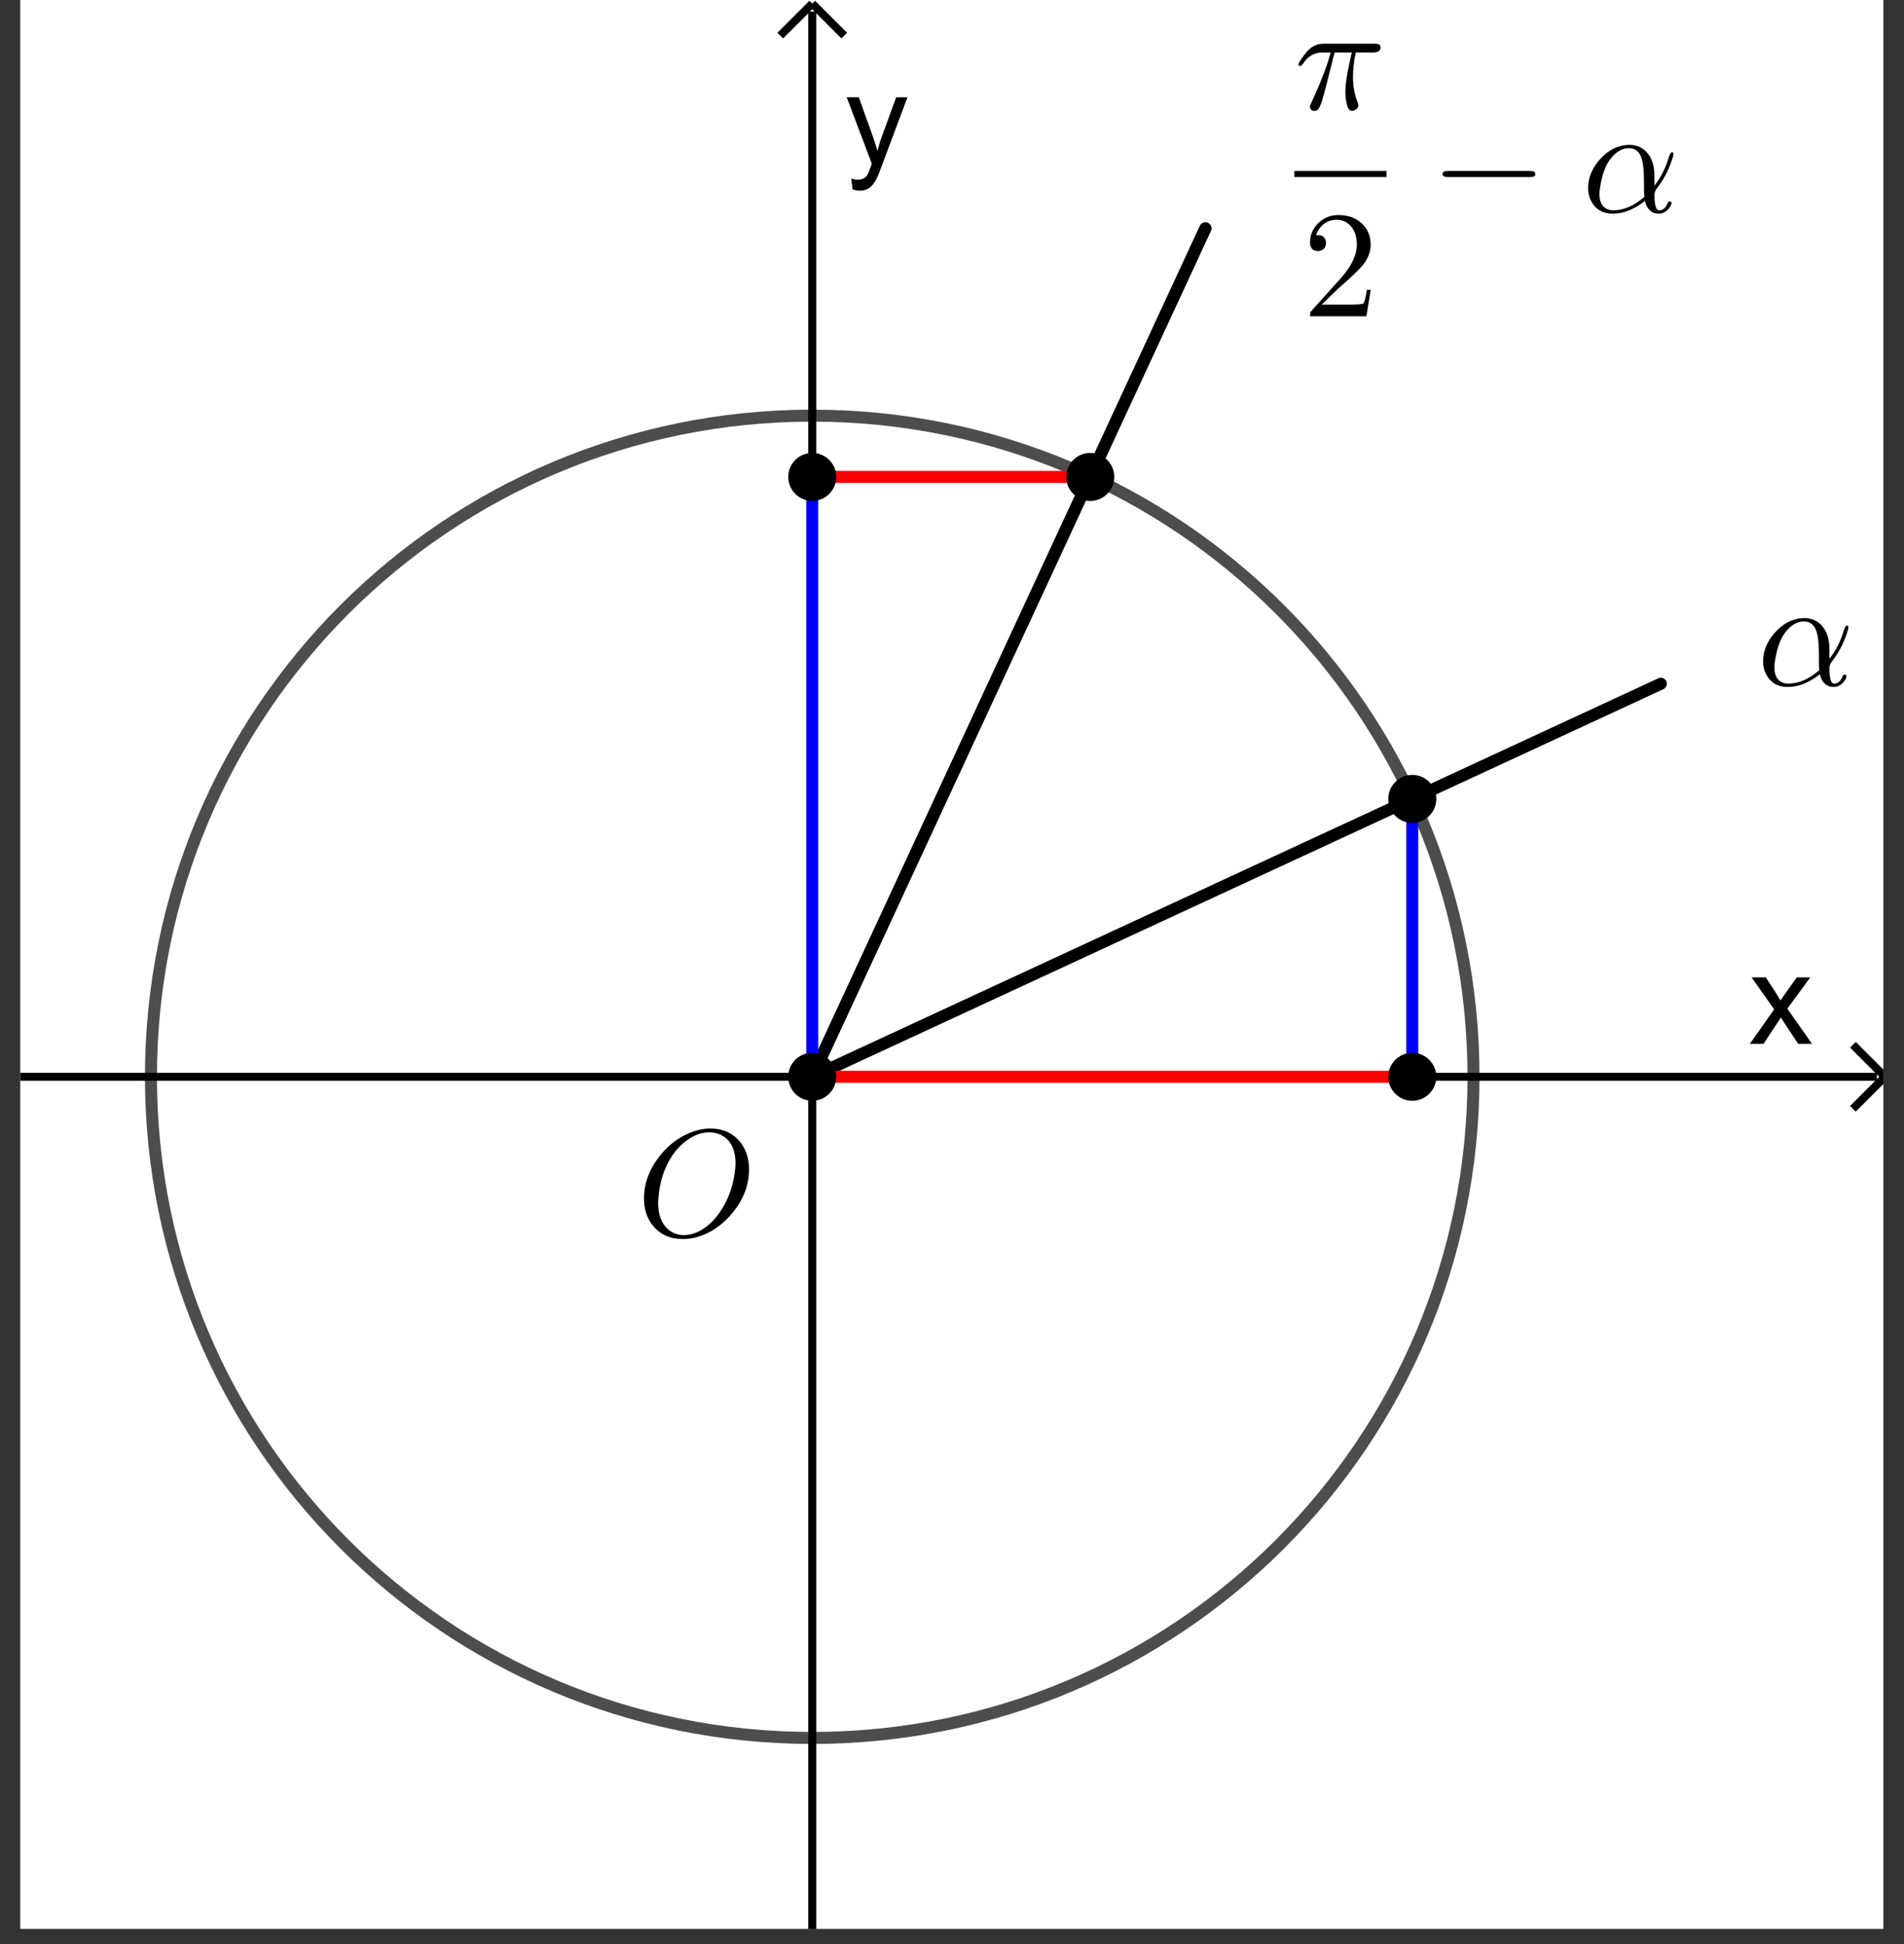 <?xml version="1.0" encoding="UTF-8" standalone="no"?>
<svg
   xmlns:dc="http://purl.org/dc/elements/1.1/"
   xmlns:cc="http://creativecommons.org/ns#"
   xmlns:rdf="http://www.w3.org/1999/02/22-rdf-syntax-ns#"
   xmlns:svg="http://www.w3.org/2000/svg"
   xmlns="http://www.w3.org/2000/svg"
   xmlns:sodipodi="http://sodipodi.sourceforge.net/DTD/sodipodi-0.dtd"
   xmlns:inkscape="http://www.inkscape.org/namespaces/inkscape"
   version="1.1"
   id="svg9422"
   xml:space="preserve"
   width="125.333"
   height="128"
   viewBox="0 0 125.333 128"
   sodipodi:docname="2020-1225-1910-crop.pdf"><rect x="0" y="0" width="125.333" height="128" fill="#333333" stroke="none"/><defs
     id="defs9426"><clipPath
       clipPathUnits="userSpaceOnUse"
       id="clipPath9440"><path
         d="M 0,0 H 132 V 137 H 0 Z"
         id="path9438" /></clipPath><clipPath
       clipPathUnits="userSpaceOnUse"
       id="clipPath9450"><path
         d="M 0,0 H 132 V 137 H 0 Z"
         id="path9448" /></clipPath><clipPath
       clipPathUnits="userSpaceOnUse"
       id="clipPath9462"><path
         d="M 0,0 V 137 H 132 V 0 Z"
         id="path9460" /></clipPath><clipPath
       clipPathUnits="userSpaceOnUse"
       id="clipPath9472"><path
         d="M 0,0 H 234 V 243 H 0 Z"
         id="path9470" /></clipPath></defs><sodipodi:namedview
     pagecolor="#ffffff"
     bordercolor="#666666"
     borderopacity="1"
     objecttolerance="10"
     gridtolerance="10"
     guidetolerance="10"
     inkscape:pageopacity="0"
     inkscape:pageshadow="2"
     inkscape:window-width="640"
     inkscape:window-height="480"
     id="namedview9424" /><g
     id="g9430"
     inkscape:groupmode="layer"
     inkscape:label="2020-1225-1910-crop"
     transform="matrix(1.333,0,0,-1.333,0,128)"><g
       id="g9432"
       transform="translate(-19,-20)"><g
         id="g9434"><g
           id="g9436"
           clip-path="url(#clipPath9440)"><g
             id="g9442"
             transform="matrix(0.697,0,0,-0.697,20,116.24)"><g
               id="g9444"><g
                 id="g9446"
                 clip-path="url(#clipPath9450)"><g
                   id="g9452"><g
                     id="g9454" /></g><g
                   id="g9456"><g
                     id="g9458"
                     clip-path="url(#clipPath9462)"><g
                       id="g9464"
                       transform="scale(0.567)" /></g></g><g
                   id="g9466"
                   transform="scale(0.567)"><g
                     id="g9468"
                     clip-path="url(#clipPath9472)"><path
                       d="M 0,0 H 234 V 243 H 0 Z"
                       style="fill:#ffffff;fill-opacity:1;fill-rule:nonzero;stroke:none"
                       id="path9474" /><path
                       d="M 98.963,2 V 243"
                       style="fill:none;stroke:#000000;stroke-width:1;stroke-linecap:butt;stroke-linejoin:miter;stroke-miterlimit:10;stroke-dasharray:none;stroke-opacity:1"
                       id="path9476" /><path
                       d="m 98.963,1 -4,4"
                       style="fill:none;stroke:#000000;stroke-width:1;stroke-linecap:butt;stroke-linejoin:miter;stroke-miterlimit:10;stroke-dasharray:none;stroke-opacity:1"
                       id="path9478" /><path
                       d="m 98.963,1 3.997,4"
                       style="fill:none;stroke:#000000;stroke-width:1;stroke-linecap:butt;stroke-linejoin:miter;stroke-miterlimit:10;stroke-dasharray:none;stroke-opacity:1"
                       id="path9480" /><path
                       d="m 216.12,131 3.04,-4.31 -2.82,-3.99 h 1.77 l 1.27,1.94 c 0.23,0.38 0.43,0.69 0.57,0.94 0.23,-0.35 0.45,-0.65 0.64,-0.92 l 1.39,-1.96 h 1.69 l -2.87,3.91 3.09,4.39 h -1.73 l -1.71,-2.58 -0.45,-0.7 -2.17,3.28 z"
                       style="fill:#000000;fill-opacity:1;fill-rule:nonzero;stroke:none"
                       id="path9482" /><path
                       d="M 0,135.12 H 232"
                       style="fill:none;stroke:#000000;stroke-width:1;stroke-linecap:butt;stroke-linejoin:miter;stroke-miterlimit:10;stroke-dasharray:none;stroke-opacity:1"
                       id="path9484" /><path
                       d="m 233,135.12 -4,-4"
                       style="fill:none;stroke:#000000;stroke-width:1;stroke-linecap:butt;stroke-linejoin:miter;stroke-miterlimit:10;stroke-dasharray:none;stroke-opacity:1"
                       id="path9486" /><path
                       d="m 233,135.12 -4,4"
                       style="fill:none;stroke:#000000;stroke-width:1;stroke-linecap:butt;stroke-linejoin:miter;stroke-miterlimit:10;stroke-dasharray:none;stroke-opacity:1"
                       id="path9488" /><path
                       d="m 104,24.203 -0.16,-1.328 c 0.31,0.083 0.57,0.125 0.8,0.125 0.31,0 0.56,-0.052 0.75,-0.156 0.19,-0.104 0.34,-0.25 0.47,-0.438 0.08,-0.135 0.22,-0.484 0.42,-1.047 0.03,-0.073 0.07,-0.187 0.13,-0.343 l -3.14,-8.313 h 1.51 l 1.72,4.797 c 0.23,0.615 0.43,1.255 0.61,1.922 0.16,-0.646 0.35,-1.276 0.58,-1.891 l 1.76,-4.828 h 1.41 l -3.16,8.438 c -0.33,0.916 -0.59,1.547 -0.78,1.89 -0.25,0.459 -0.53,0.797 -0.86,1.016 -0.32,0.219 -0.71,0.328 -1.15,0.328 -0.27,0 -0.58,-0.057 -0.91,-0.172 z"
                       style="fill:#000000;fill-opacity:1;fill-rule:nonzero;stroke:none"
                       id="path9490" /><path
                       d="m 181.59,135.12 c 0,45.64 -36.99,82.63 -82.627,82.63 -45.636,0 -82.63,-36.99 -82.63,-82.63 0,-45.631 36.994,-82.626 82.63,-82.626 45.637,0 82.627,36.995 82.627,82.626 z"
                       style="fill:none;stroke:#000000;stroke-width:1.5;stroke-linecap:round;stroke-linejoin:round;stroke-miterlimit:10;stroke-dasharray:none;stroke-opacity:0.698"
                       id="path9492" /><path
                       d="M 98.963,135.12 205,86"
                       style="fill:none;stroke:#000000;stroke-width:1.5;stroke-linecap:round;stroke-linejoin:round;stroke-miterlimit:10;stroke-dasharray:none;stroke-opacity:1"
                       id="path9494" /><path
                       d="M 98.963,135.12 148.09,29.087"
                       style="fill:none;stroke:#000000;stroke-width:1.5;stroke-linecap:round;stroke-linejoin:round;stroke-miterlimit:10;stroke-dasharray:none;stroke-opacity:1"
                       id="path9496" /><path
                       d="M 98.963,135.12 148.09,29.087"
                       style="fill:none;stroke:#000000;stroke-width:1.5;stroke-linecap:round;stroke-linejoin:round;stroke-miterlimit:10;stroke-dasharray:none;stroke-opacity:1"
                       id="path9498" /><path
                       d="m 173.94,100.39 v 34.73"
                       style="fill:none;stroke:#0000ff;stroke-width:1.5;stroke-linecap:round;stroke-linejoin:round;stroke-miterlimit:10;stroke-dasharray:none;stroke-opacity:1"
                       id="path9500" /><path
                       d="M 133.7,60.149 H 98.963"
                       style="fill:none;stroke:#ff0000;stroke-width:1.5;stroke-linecap:round;stroke-linejoin:round;stroke-miterlimit:10;stroke-dasharray:none;stroke-opacity:1"
                       id="path9502" /><path
                       d="M 98.963,60.149 V 135.12"
                       style="fill:none;stroke:#0000ff;stroke-width:1.5;stroke-linecap:round;stroke-linejoin:round;stroke-miterlimit:10;stroke-dasharray:none;stroke-opacity:1"
                       id="path9504" /><path
                       d="M 98.963,135.12 H 173.94"
                       style="fill:none;stroke:#ff0000;stroke-width:1.5;stroke-linecap:round;stroke-linejoin:round;stroke-miterlimit:10;stroke-dasharray:none;stroke-opacity:1"
                       id="path9506" /><path
                       d="m 101.96,135.12 c 0,1.66 -1.34,3 -2.997,3 -1.657,0 -3,-1.34 -3,-3 0,-1.65 1.343,-3 3,-3 1.657,0 2.997,1.35 2.997,3 z"
                       style="fill:#000000;fill-opacity:1;fill-rule:nonzero;stroke:none"
                       id="path9508" /><g
                       id="g9510"
                       transform="scale(19)"><g
                         id="g9512"
                         transform="matrix(0.01,0,0,0.01,4.053,8.157)"><path
                           d="m 74,-43.594 v 0 C 74,-33.26 70.333,-23.698 63,-14.906 56.396,-6.906 48.661,-1.635 39.797,0.906 36.661,1.771 33.562,2.203 30.5,2.203 22.167,2.203 15.599,-0.729 10.797,-6.594 6.87,-11.396 4.906,-17.365 4.906,-24.5 c 0,-10 3.563,-19.469 10.688,-28.406 6.604,-8.063 14.338,-13.427 23.203,-16.094 3.271,-1 6.505,-1.5 9.703,-1.5 8.469,0 15.104,3.068 19.906,9.203 3.729,4.802 5.594,10.703 5.594,17.703 z M 31.094,-0.406 v 0 c 6.271,0 12.307,-2.797 18.109,-8.391 1.198,-1.135 2.297,-2.338 3.297,-3.609 6.531,-8.125 10.562,-17.823 12.094,-29.094 0.333,-2.198 0.5,-4.198 0.5,-6 0,-9.135 -3.063,-15.333 -9.188,-18.594 -0.073,0 -0.14,-0.036 -0.203,-0.109 C 53.297,-67.401 50.698,-68 47.906,-68 c -6.271,0 -12.338,2.698 -18.203,8.094 -2.406,2.135 -4.542,4.635 -6.406,7.5 -5.063,7.666 -8.026,16.833 -8.891,27.5 -0.135,1.208 -0.203,2.276 -0.203,3.203 0,8.531 2.568,14.666 7.703,18.406 2.667,1.927 5.729,2.891 9.188,2.891 z"
                           style="fill:#000000;fill-opacity:1;fill-rule:nonzero;stroke:none"
                           id="path9514" /><g
                           id="g9516"
                           transform="matrix(5.263,0,0,5.263,-405.26,-815.67)"><path
                             d="m 136.7,60.149 c 0,1.657 -1.35,3 -3,3 -1.66,0 -3,-1.343 -3,-3 0,-1.656 1.34,-3 3,-3 1.65,0 3,1.344 3,3 z"
                             style="fill:#000000;fill-opacity:1;fill-rule:nonzero;stroke:none"
                             id="path9518" /><path
                             d="m 176.94,100.39 c 0,1.66 -1.35,3 -3,3 -1.66,0 -3,-1.34 -3,-3 0,-1.657 1.34,-3 3,-3 1.65,0 3,1.343 3,3 z"
                             style="fill:#000000;fill-opacity:1;fill-rule:nonzero;stroke:none"
                             id="path9520" /><path
                             d="m 176.94,135.12 c 0,1.66 -1.35,3 -3,3 -1.66,0 -3,-1.34 -3,-3 0,-1.65 1.34,-3 3,-3 1.65,0 3,1.35 3,3 z"
                             style="fill:#000000;fill-opacity:1;fill-rule:nonzero;stroke:none"
                             id="path9522" /><path
                             d="m 101.96,60.149 c 0,1.657 -1.34,3 -2.997,3 -1.657,0 -3,-1.343 -3,-3 0,-1.656 1.343,-3 3,-3 1.657,0 2.997,1.344 2.997,3 z"
                             style="fill:#000000;fill-opacity:1;fill-rule:nonzero;stroke:none"
                             id="path9524" /><g
                             id="g9526"
                             transform="matrix(0.19,0,0,0.19,216.999,86.19)"><path
                               d="m 47.703,-23.594 v 0 6.188 c 4.333,-5.396 7.599,-11.995 9.797,-19.797 0.667,-1.333 1.167,-2.031 1.5,-2.094 0.802,0 1.203,0.333 1.203,1 0,1.136 -0.765,3.667 -2.297,7.594 -2.271,5.739 -5.338,11.042 -9.203,15.906 -0.667,1.333 -1,2.5 -1,3.5 0,6.802 1.034,10.203 3.102,10.203 2.067,0 3.731,-1.167 4.992,-3.5 C 55.995,-5 56.198,-5.469 56.406,-6 c 0.261,-0.667 0.693,-1 1.297,-1 0.802,0 1.203,0.333 1.203,1 0,1.271 -0.833,2.771 -2.5,4.5 -1.739,1.729 -3.708,2.594 -5.906,2.594 -4.198,0 -7.099,-2.297 -8.703,-6.891 -0.136,-0.469 -0.266,-0.969 -0.391,-1.5 -7,5.594 -14.036,8.391 -21.109,8.391 -6.261,0 -10.86,-2.5 -13.797,-7.5 -1.604,-2.729 -2.406,-5.86 -2.406,-9.391 0,-6.802 2.604,-13.104 7.812,-18.906 5.125,-5.729 10.922,-8.859 17.391,-9.391 0.604,-0.073 1.172,-0.109 1.703,-0.109 5.604,0 9.938,2.203 13,6.609 0,0.063 0.031,0.094 0.094,0.094 2.406,3.531 3.609,8.167 3.609,13.906 z M 41,-9.906 v 0 c -0.135,-1.125 -0.203,-4.854 -0.203,-11.188 0,-8.208 -0.901,-13.812 -2.703,-16.812 -0.792,-1.334 -1.755,-2.334 -2.891,-3 L 35.094,-41 v 0 H 35 c -1.198,-0.667 -2.562,-1 -4.094,-1 -4.739,0 -9.01,2.667 -12.812,8 l -0.797,1.203 c -2.396,3.865 -4.162,9.266 -5.297,16.203 -0.333,1.865 -0.5,3.396 -0.5,4.594 0,5.604 1.969,9.073 5.906,10.406 0.927,0.333 1.959,0.5 3.094,0.5 6.938,0 13.771,-2.937 20.5,-8.812 z"
                               style="fill:#000000;fill-opacity:1;fill-rule:nonzero;stroke:none"
                               id="path9528" /><g
                               id="g9530"
                               transform="matrix(1,0,0,1,-304.223,-378.95)"><path
                                 d="m 26.5,-37.297 v 0 l -5.594,22.094 c -1.135,4.271 -2.036,7.536 -2.703,9.797 -1.073,3.271 -2.073,5.24 -3,5.906 v 0.094 c -0.604,0.333 -1.271,0.5 -2,0.5 -1.531,0 -2.463,-0.667 -2.797,-2 C 10.333,-1.104 10.297,-1.333 10.297,-1.594 10.297,-2.198 10.562,-3 11.094,-4 17.365,-17.531 21.635,-28.63 23.906,-37.297 h -5.703 c -5.198,0 -9.432,2.568 -12.703,7.703 -0.604,0.792 -1.135,1.188 -1.594,1.188 -0.802,0 -1.203,-0.334 -1.203,-1 0,-0.729 1.198,-2.729 3.594,-6 0.469,-0.532 0.901,-1.063 1.297,-1.594 0.208,-0.271 0.443,-0.536 0.703,-0.797 0.135,-0.198 0.302,-0.401 0.5,-0.609 2.937,-3.125 6.406,-4.688 10.406,-4.688 h 33.5 c 2.261,0 3.557,0.5 3.891,1.5 v 0.094 c 0.073,0.198 0.109,0.464 0.109,0.797 0,2.271 -1.635,3.406 -4.906,3.406 H 40.406 c -1.208,5.667 -1.812,10.964 -1.812,15.891 0,6.208 0.968,11.708 2.906,16.5 0.396,0.937 0.594,1.672 0.594,2.203 0,1.531 -0.834,2.667 -2.5,3.406 C 39.062,0.964 38.531,1.094 38,1.094 c -1.333,0 -2.333,-0.932 -3,-2.797 -0.198,-0.594 -0.396,-1.328 -0.594,-2.203 -0.541,-2.26 -0.812,-4.792 -0.812,-7.594 0,-4.396 0.901,-10.76 2.703,-19.094 l 1.5,-6.703 z"
                                 style="fill:#000000;fill-opacity:1;fill-rule:nonzero;stroke:none"
                                 id="path9532" /><g
                                 id="g9534"
                                 transform="matrix(100,0,0,100,-837.87,-74.679)"><path
                                   d="m 8.379,1.153 h 0.606 v 0.04 h -0.606 z"
                                   style="fill:#000000;fill-opacity:1;fill-rule:nonzero;stroke:none"
                                   id="path9536" /><g
                                   id="g9538"
                                   transform="matrix(0.01,0,0,0.01,8.432,2.109)"><path
                                   d="m 44.906,-17.406 v 0 L 42.094,0 H 5 c 0,-1.667 0.198,-2.734 0.594,-3.203 l 0.5,-0.5 19.203,-21.391 c 7,-7.875 10.5,-15.245 10.5,-22.109 0,-5.927 -1.797,-10.427 -5.391,-13.5 l -0.109,-0.094 h -0.094 c -2.135,-1.802 -4.734,-2.703 -7.797,-2.703 -4.802,0 -8.635,2.068 -11.5,6.203 -0.802,1.198 -1.468,2.531 -2,4 0.198,-0.073 0.63,-0.109 1.297,-0.109 2.667,0 4.365,1.203 5.094,3.609 v 0.094 c 0.135,0.469 0.203,0.969 0.203,1.5 0,2.667 -1.266,4.37 -3.797,5.109 -0.531,0.125 -1,0.188 -1.406,0.188 -2.469,0 -4.099,-1.032 -4.891,-3.094 C 5.135,-46.729 5,-47.562 5,-48.5 c 0,-5.135 1.969,-9.536 5.906,-13.203 3.532,-3.261 7.797,-4.891 12.797,-4.891 7.333,0 13.031,2.464 17.094,7.391 2.333,2.864 3.667,6.265 4,10.203 0.073,0.604 0.109,1.203 0.109,1.797 0,4.864 -1.833,9.5 -5.5,13.906 -1.937,2.261 -4.937,5.261 -9,9 l -6.109,5.391 -1,0.906 -10.594,10.297 h 18 c 5.865,0 9.031,-0.266 9.5,-0.797 0.667,-0.938 1.401,-3.906 2.203,-8.906 z"
                                   style="fill:#000000;fill-opacity:1;fill-rule:nonzero;stroke:none"
                                   id="path9540" /><g
                                   id="g9542"
                                   transform="translate(83.82,-68.59)"><path
                                   d="m 66.094,-23 h -54.5 c -2.125,0 -3.224,-0.667 -3.297,-2 0,-1.333 1.099,-2 3.297,-2 h 54.5 c 2.135,0 3.239,0.667 3.312,2 0,1.333 -1.104,2 -3.312,2 z"
                                   style="fill:#000000;fill-opacity:1;fill-rule:nonzero;stroke:none"
                                   id="path9544" /><g
                                   id="g9546"
                                   transform="translate(100.01)"><path
                                   d="m 47.703,-23.594 v 0 6.188 c 4.333,-5.396 7.599,-11.995 9.797,-19.797 0.667,-1.333 1.167,-2.031 1.5,-2.094 0.802,0 1.203,0.333 1.203,1 0,1.136 -0.765,3.667 -2.297,7.594 -2.271,5.739 -5.338,11.042 -9.203,15.906 -0.667,1.333 -1,2.5 -1,3.5 0,6.802 1.034,10.203 3.102,10.203 2.067,0 3.731,-1.167 4.992,-3.5 C 55.995,-5 56.198,-5.469 56.406,-6 c 0.261,-0.667 0.693,-1 1.297,-1 0.802,0 1.203,0.333 1.203,1 0,1.271 -0.833,2.771 -2.5,4.5 -1.739,1.729 -3.708,2.594 -5.906,2.594 -4.198,0 -7.099,-2.297 -8.703,-6.891 -0.136,-0.469 -0.266,-0.969 -0.391,-1.5 -7,5.594 -14.036,8.391 -21.109,8.391 -6.261,0 -10.86,-2.5 -13.797,-7.5 -1.604,-2.729 -2.406,-5.86 -2.406,-9.391 0,-6.802 2.604,-13.104 7.812,-18.906 5.125,-5.729 10.922,-8.859 17.391,-9.391 0.604,-0.073 1.172,-0.109 1.703,-0.109 5.604,0 9.938,2.203 13,6.609 0,0.063 0.031,0.094 0.094,0.094 2.406,3.531 3.609,8.167 3.609,13.906 z M 41,-9.906 v 0 c -0.135,-1.125 -0.203,-4.854 -0.203,-11.188 0,-8.208 -0.901,-13.812 -2.703,-16.812 -0.792,-1.334 -1.755,-2.334 -2.891,-3 L 35.094,-41 v 0 H 35 c -1.198,-0.667 -2.562,-1 -4.094,-1 -4.739,0 -9.01,2.667 -12.812,8 l -0.797,1.203 c -2.396,3.865 -4.162,9.266 -5.297,16.203 -0.333,1.865 -0.5,3.396 -0.5,4.594 0,5.604 1.969,9.073 5.906,10.406 0.927,0.333 1.959,0.5 3.094,0.5 6.938,0 13.771,-2.937 20.5,-8.812 z"
                                   style="fill:#000000;fill-opacity:1;fill-rule:nonzero;stroke:none"
                                   id="path9548" /><g
                                   id="g9550"
                                   transform="matrix(5.263,0,0,5.263,-1027,-142.33)" /></g></g></g></g></g></g></g></g></g></g></g><g
                   id="g9552"
                   transform="scale(0.567)" /></g></g></g></g></g></g></g></svg>
